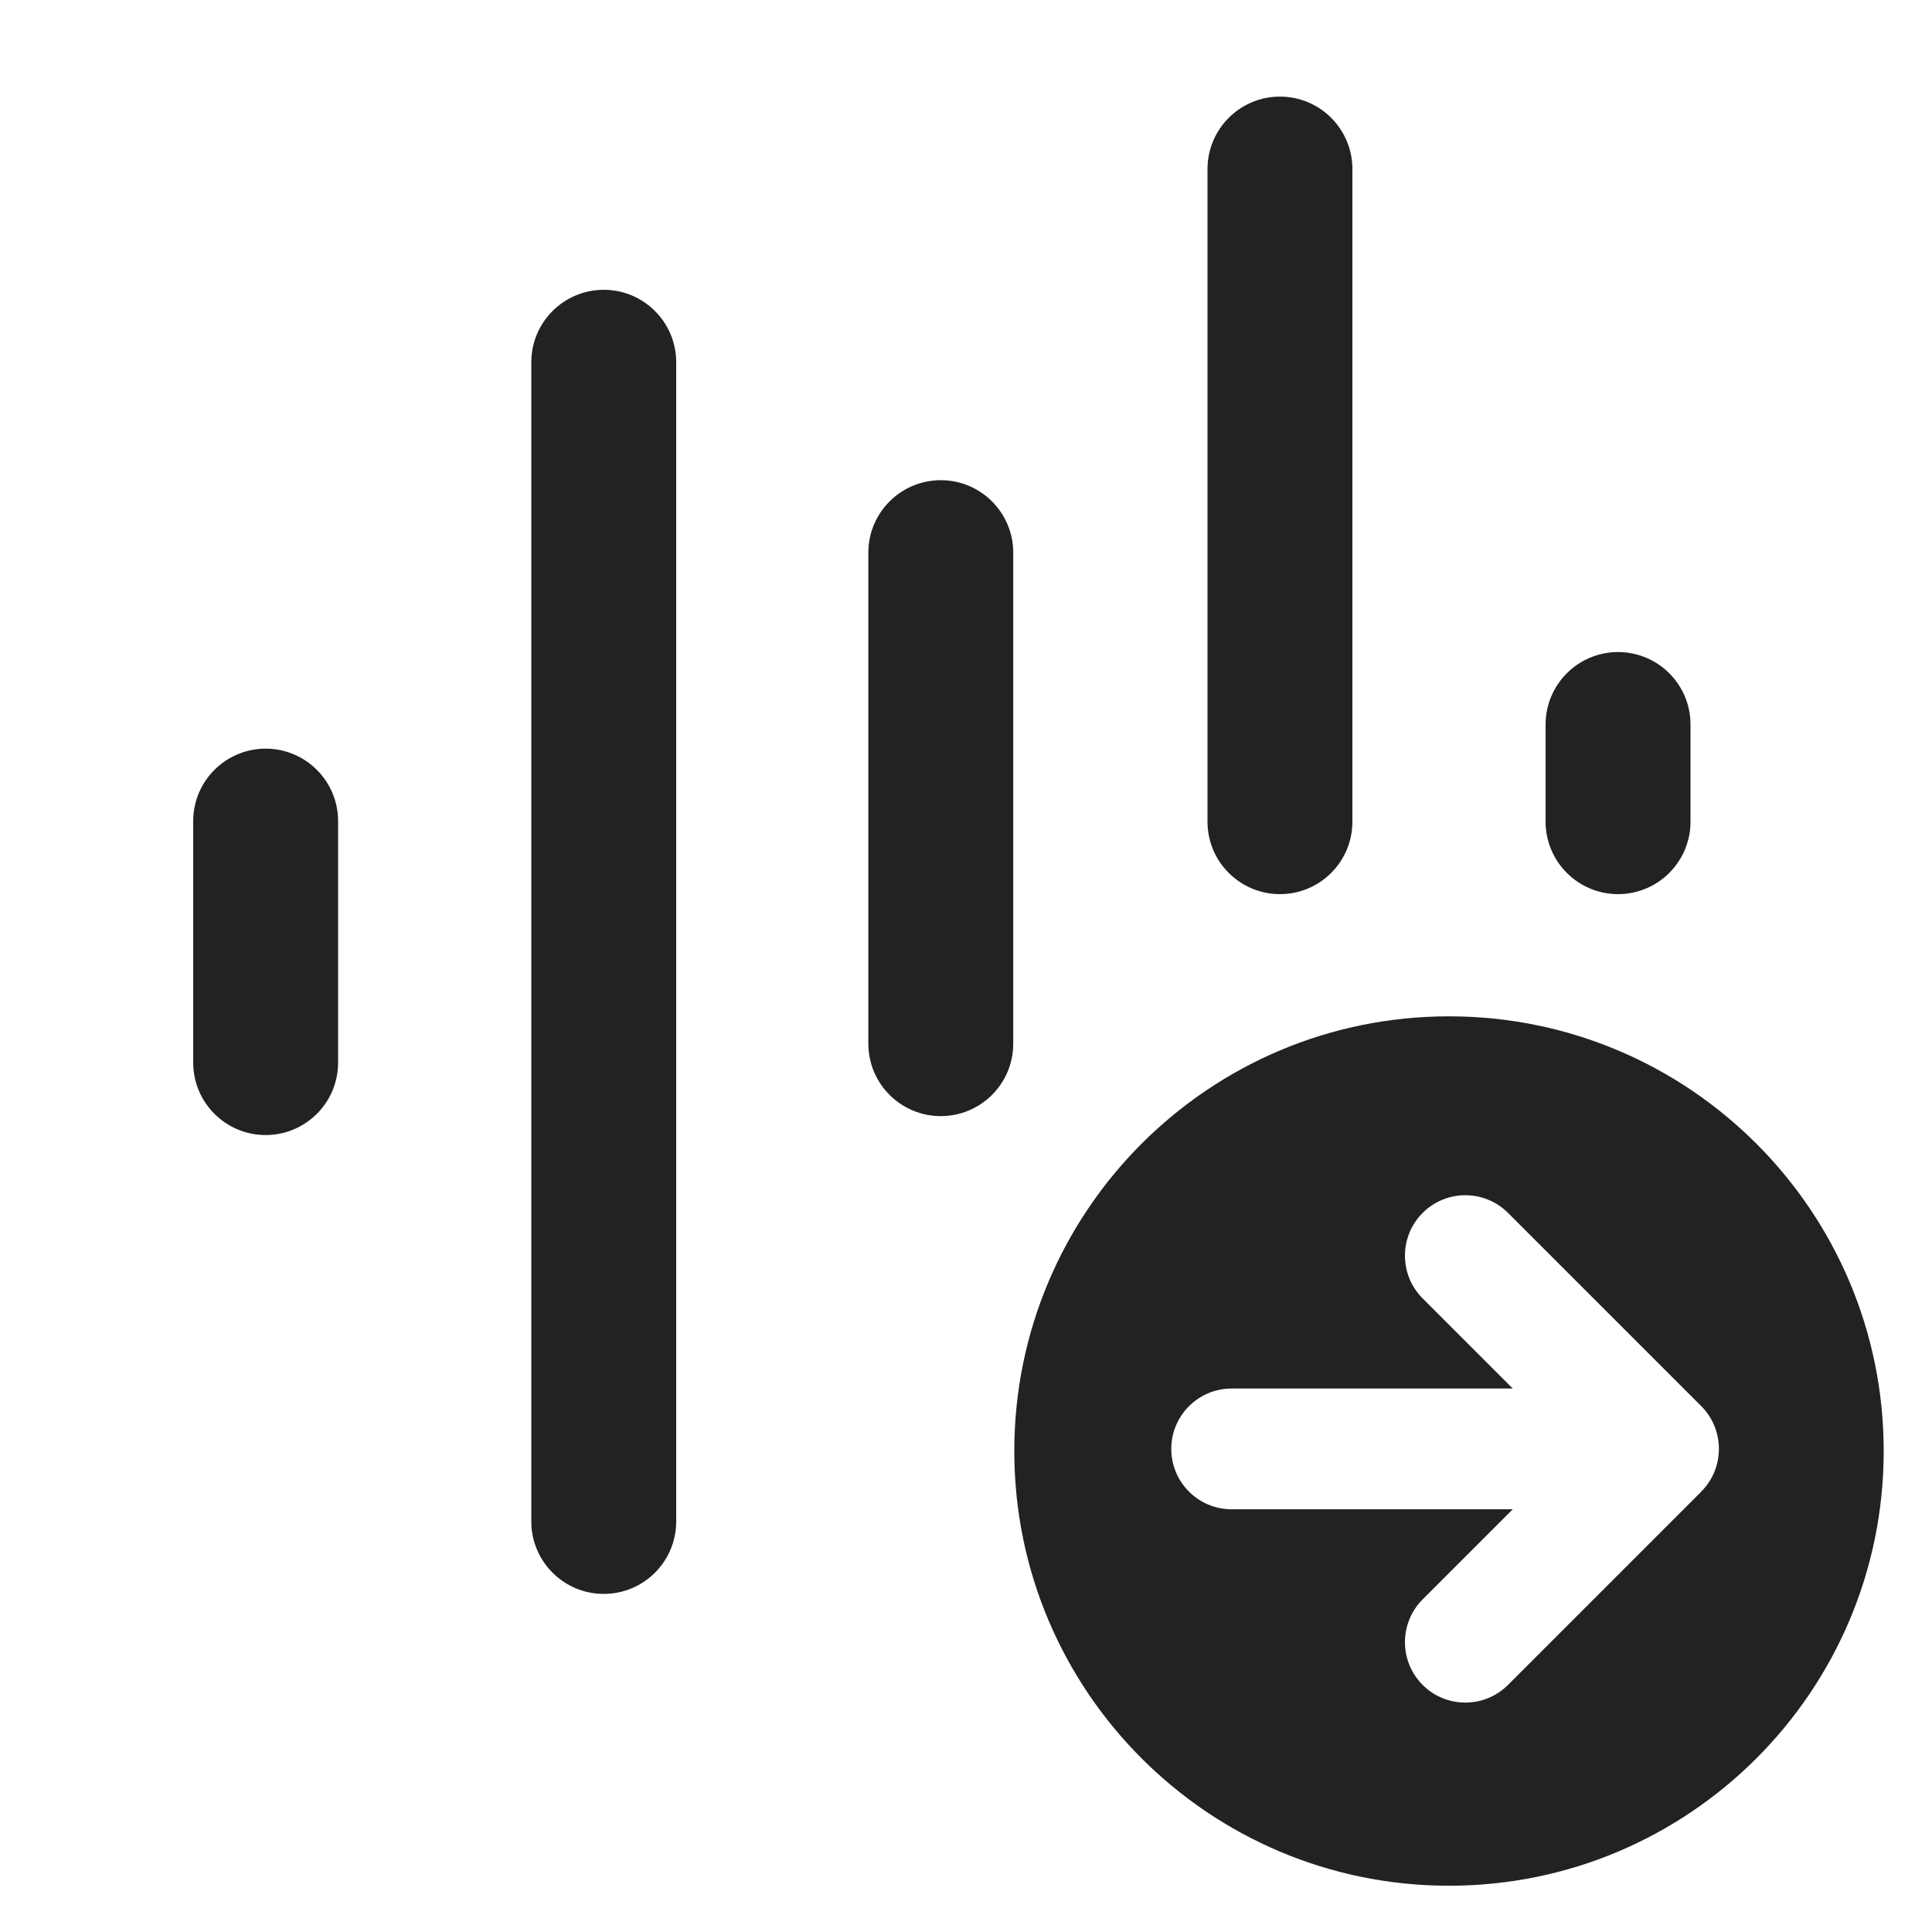 <?xml version="1.0" encoding="UTF-8"?>
<svg   xmlns="http://www.w3.org/2000/svg" width="20" height="20" viewBox="0 0 20 20">
  <path d="M2.75,11.75c-.414,0-.75-.336-.75-.75v-2.5c0-.414.336-.75.75-.75s.75.336.75.75v2.5c0,.414-.336.75-.75.75Z" fill="#222" stroke-width="0"/>
  <path d="M6.25,16.5c-.414,0-.75-.336-.75-.75V3.75c0-.414.336-.75.75-.75s.75.336.75.75v12c0,.414-.336.75-.75.75Z" fill="#222" stroke-width="0"/>
  <path d="M13.25,9.256c-.414,0-.75-.336-.75-.75V1.75c0-.414.336-.75.75-.75s.75.336.75.75v6.756c0,.414-.336.75-.75.75Z" fill="#222" stroke-width="0"/>
  <path d="M16.75,9.256c-.414,0-.75-.336-.75-.75v-1.006c0-.414.336-.75.75-.75s.75.336.75.75v1.006c0,.414-.336.75-.75.75Z" fill="#222" stroke-width="0"/>
  <path d="M9.739,11.554c-.414,0-.75-.336-.75-.75v-5.083c0-.414.336-.75.75-.75s.75.336.75.75v5.083c0,.414-.336.75-.75.75Z" fill="#222" stroke-width="0"/>
  <path d="M15,10.521c-2.485,0-4.5,2.015-4.5,4.5s2.015,4.5,4.5,4.5,4.5-2.015,4.5-4.5-2.015-4.5-4.5-4.5ZM17.611,15.442l-2,2c-.122.122-.282.183-.442.183s-.32-.061-.442-.183c-.244-.244-.244-.641,0-.885l.933-.933h-2.91c-.345,0-.625-.28-.625-.625s.28-.625.625-.625h2.91l-.933-.933c-.244-.244-.244-.641,0-.885s.64-.244.884,0l2,2c.244.244.244.641,0,.885Z" fill="#222" stroke-width="0"/>
</svg>